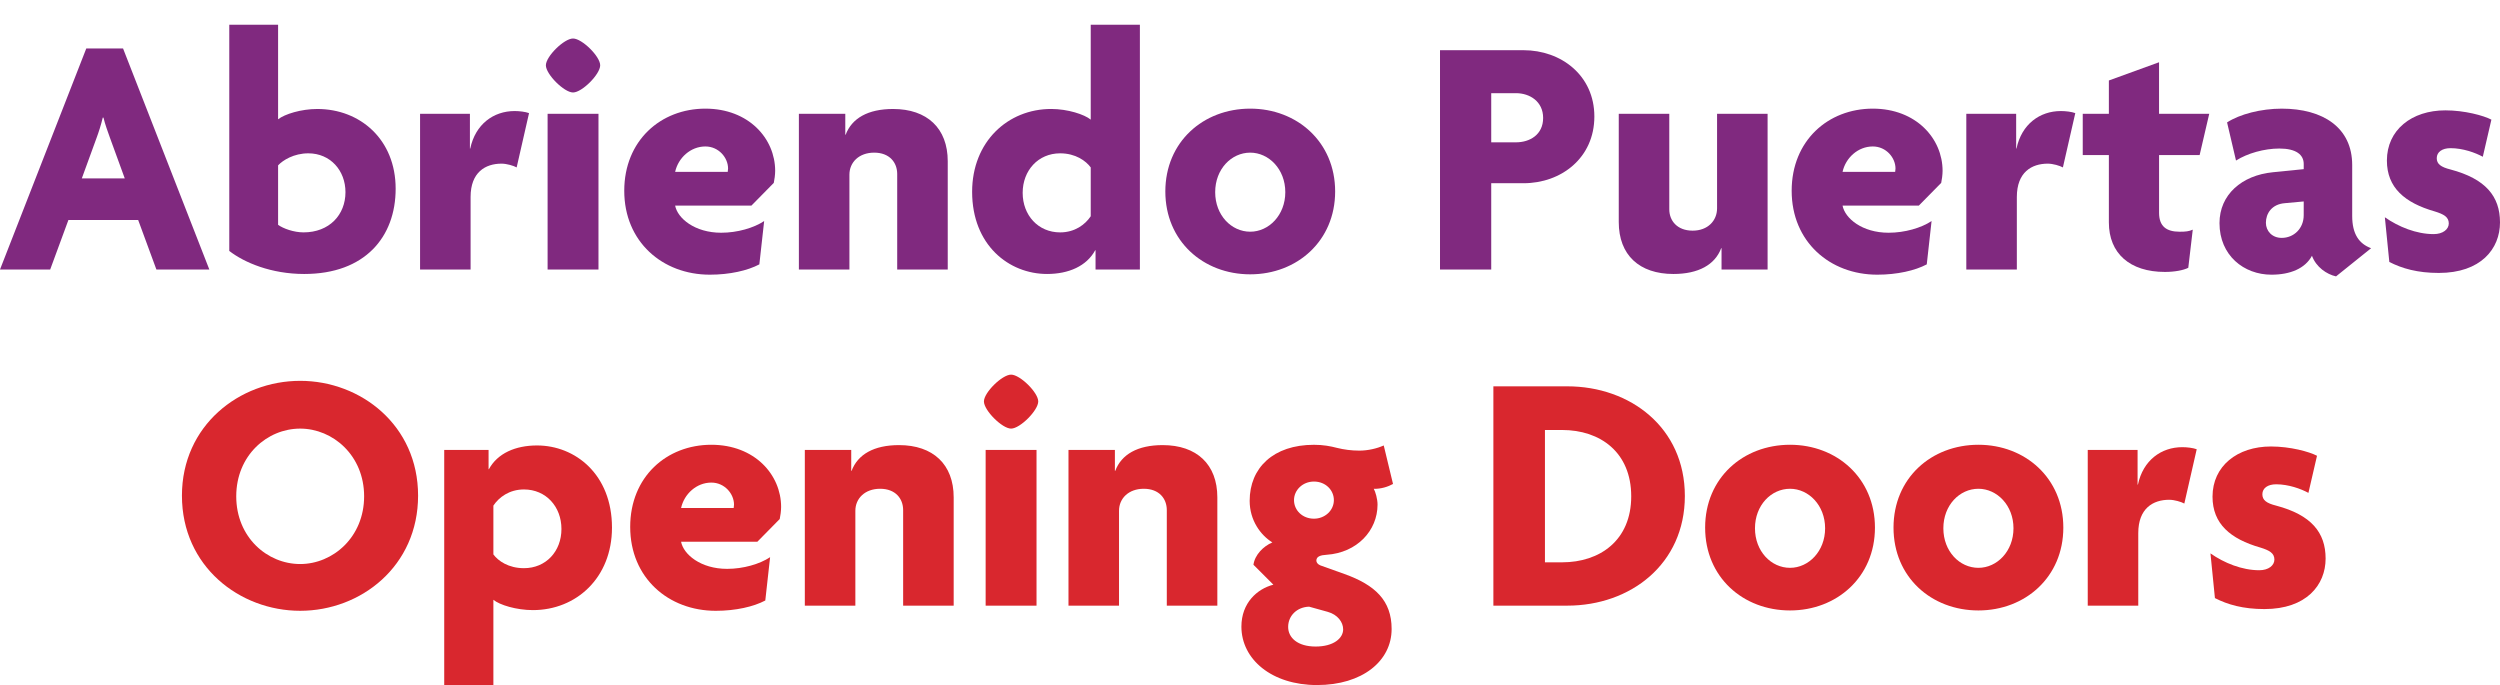 <?xml version="1.0" encoding="utf-8"?>
<!-- Generator: Adobe Illustrator 16.0.0, SVG Export Plug-In . SVG Version: 6.00 Build 0)  -->
<!DOCTYPE svg PUBLIC "-//W3C//DTD SVG 1.1//EN" "http://www.w3.org/Graphics/SVG/1.1/DTD/svg11.dtd">
<svg version="1.1" id="Layer_1" xmlns="http://www.w3.org/2000/svg" xmlns:xlink="http://www.w3.org/1999/xlink" x="0px" y="0px"
	 width="327.258px" height="89.676px" viewBox="52.312 223.833 327.258 89.676"
	 enable-background="new 52.312 223.833 327.258 89.676" xml:space="preserve">
<g id="logo">
	<g>
		<path fill="#80297F" d="M72.785,259.114l-2.385-6.48h-9.134l-2.385,6.48h-6.569l11.294-28.935h4.815l11.294,28.935H72.785z
			 M66.71,241.88c-0.27-0.766-0.63-1.711-0.855-2.655h-0.09c-0.225,0.944-0.54,1.936-0.81,2.655l-1.935,5.31h5.625L66.71,241.88z"/>
		<path fill="#80297F" d="M92.135,259.698c-4.32,0-7.83-1.484-9.81-3.015v-29.608h6.39v12.375c0.855-0.677,3.015-1.351,5.13-1.351
			c5.625,0,10.259,4.004,10.259,10.438C104.104,254.839,100.099,259.698,92.135,259.698z M92.674,243.904
			c-1.89,0-3.33,0.898-3.959,1.574v7.785c0.675,0.494,2.07,0.989,3.33,0.989c3.375,0,5.49-2.295,5.49-5.265
			C97.534,246.154,95.554,243.904,92.674,243.904z"/>
		<path fill="#80297F" d="M119.944,245.749c-0.405-0.226-1.305-0.494-1.98-0.494c-2.115,0-4.05,1.125-4.05,4.364v9.494H107.3
			v-20.385h6.525v4.545h0.045c0.675-3.194,3.06-4.903,5.805-4.903c0.63,0,1.395,0.09,1.89,0.271L119.944,245.749z"/>
		<path fill="#80297F" d="M127.324,235.939c-1.17,0-3.555-2.385-3.555-3.556c0-1.17,2.385-3.51,3.555-3.51
			c1.17,0,3.555,2.34,3.555,3.51C130.879,233.555,128.494,235.939,127.324,235.939z M123.995,259.114v-20.386h6.66v20.386H123.995z"
			/>
		<path fill="#80297F" d="M153.603,247.773l-2.925,2.971h-9.99c0.315,1.665,2.565,3.555,6.03,3.555c2.115,0,4.275-0.63,5.625-1.529
			l-0.63,5.67c-1.53,0.811-3.87,1.35-6.479,1.35c-6.21,0-11.205-4.318-11.205-10.979c0-6.57,4.77-10.756,10.62-10.756
			c5.67,0,9.135,3.915,9.135,8.146C153.783,246.693,153.693,247.369,153.603,247.773z M144.648,243.005
			c-1.935,0-3.555,1.484-3.96,3.33h6.885c0-0.136,0.045-0.271,0.045-0.451C147.618,244.489,146.403,243.005,144.648,243.005z"/>
		<path fill="#80297F" d="M169.758,259.114v-12.511c0-1.484-0.99-2.789-3.015-2.789c-1.98,0-3.24,1.26-3.24,2.879v12.421h-6.615
			v-20.386h6.075v2.746h0.045c0.81-2.16,2.925-3.375,6.21-3.375c4.455,0,7.155,2.521,7.155,6.84v14.175H169.758L169.758,259.114z"/>
		<path fill="#80297F" d="M195.722,259.114v-2.521h-0.045c-1.125,2.069-3.465,3.104-6.3,3.104c-4.995,0-9.81-3.779-9.81-10.754
			c0-6.57,4.68-10.846,10.35-10.846c2.16,0,4.365,0.721,5.175,1.396v-12.42h6.435v32.039L195.722,259.114L195.722,259.114z
			 M195.092,245.749c-0.63-0.854-1.98-1.845-4.005-1.845c-2.88,0-4.905,2.25-4.905,5.175s2.025,5.175,4.905,5.175
			c1.935,0,3.285-1.033,4.005-2.113V245.749z"/>
		<path fill="#80297F" d="M215.973,259.743c-6.165,0-11.115-4.364-11.115-10.845c0-6.479,4.95-10.844,11.115-10.844
			c6.119,0,11.114,4.363,11.114,10.844S222.092,259.743,215.973,259.743z M215.973,243.814c-2.475,0-4.59,2.158-4.59,5.175
			c0,3.015,2.115,5.175,4.59,5.175c2.429,0,4.589-2.16,4.589-5.175S218.402,243.814,215.973,243.814z"/>
		<path fill="#80297F" d="M251.747,247.818h-4.229v11.296h-6.705v-28.709h10.936c4.904,0,9.27,3.284,9.27,8.684
			C261.018,244.489,256.697,247.818,251.747,247.818z M250.758,236.029h-3.24v6.435h3.24c1.799,0,3.555-0.989,3.555-3.194
			C254.312,237.109,252.557,236.029,250.758,236.029z"/>
		<path fill="#80297F" d="M277.667,259.114v-2.791h-0.046c-0.809,2.159-2.969,3.375-6.254,3.375c-4.455,0-7.154-2.476-7.154-6.796
			v-14.174h6.614v12.511c0,1.483,1.034,2.788,3.06,2.788c1.98,0,3.195-1.305,3.195-2.924v-12.375h6.614v20.386H277.667
			L277.667,259.114z"/>
		<path fill="#80297F" d="M306.421,247.773l-2.925,2.971h-9.989c0.313,1.665,2.563,3.555,6.029,3.555
			c2.114,0,4.274-0.63,5.625-1.529l-0.63,5.67c-1.53,0.811-3.87,1.35-6.48,1.35c-6.209,0-11.204-4.318-11.204-10.979
			c0-6.57,4.771-10.756,10.619-10.756c5.67,0,9.136,3.915,9.136,8.146C306.602,246.693,306.511,247.369,306.421,247.773z
			 M297.466,243.005c-1.935,0-3.555,1.484-3.959,3.33h6.886c0-0.136,0.045-0.271,0.045-0.451
			C300.438,244.489,299.223,243.005,297.466,243.005z"/>
		<path fill="#80297F" d="M322.352,245.749c-0.404-0.226-1.306-0.494-1.979-0.494c-2.115,0-4.05,1.125-4.05,4.364v9.494h-6.615
			v-20.385h6.525v4.545h0.045c0.675-3.194,3.06-4.903,5.805-4.903c0.63,0,1.395,0.09,1.891,0.271L322.352,245.749z"/>
		<path fill="#80297F" d="M340.251,244.13h-5.31v7.56c0,1.756,0.944,2.476,2.699,2.476c0.766,0,1.215-0.045,1.711-0.271
			l-0.586,4.994c-0.63,0.315-1.755,0.541-3.061,0.541c-4.59,0-7.334-2.431-7.334-6.479v-8.819h-3.42v-5.4h3.42v-4.364l6.568-2.386
			v6.75h6.569L340.251,244.13z"/>
		<path fill="#80297F" d="M358.105,260.014c-1.215-0.271-2.609-1.215-3.149-2.699c-0.899,1.666-2.835,2.475-5.31,2.475
			c-3.601,0-6.795-2.52-6.795-6.749c0-3.735,2.924-6.255,6.975-6.659l4.05-0.406V245.3c0-1.215-0.99-2.024-3.194-2.024
			c-1.979,0-4.186,0.63-5.67,1.574l-1.17-4.994c1.665-1.08,4.454-1.801,7.154-1.801c5.4,0,9.225,2.476,9.225,7.381v6.66
			c0,2.385,0.9,3.645,2.475,4.229L358.105,260.014z M353.876,250.204l-2.476,0.226c-1.709,0.135-2.475,1.35-2.475,2.564
			c0,1.08,0.811,1.979,2.069,1.979c1.575,0,2.88-1.215,2.88-2.97L353.876,250.204L353.876,250.204z"/>
		<path fill="#80297F" d="M371.561,259.562c-2.789,0-4.813-0.584-6.479-1.438l-0.585-5.851c1.8,1.261,4.14,2.205,6.39,2.205
			c1.215,0,1.979-0.631,1.979-1.396c0-0.854-0.675-1.215-1.845-1.575c-3.916-1.125-6.256-3.104-6.256-6.66
			c0-4.004,3.24-6.568,7.649-6.568c2.521,0,4.995,0.675,6.03,1.216l-1.125,4.858c-0.99-0.539-2.61-1.125-4.229-1.125
			c-1.08,0-1.8,0.496-1.8,1.306c0,0.766,0.539,1.17,1.8,1.485c4.591,1.215,6.479,3.51,6.479,6.93
			C379.57,256.414,377.051,259.562,371.561,259.562z"/>
		<path fill="#D9272E" d="M91.607,303.788c-7.92,0-15.479-5.806-15.479-15.074c0-9.18,7.515-15.028,15.479-15.028
			c7.919,0,15.434,5.805,15.434,15.028S99.572,303.788,91.607,303.788z M91.607,279.939c-4.32,0-8.37,3.511-8.37,8.863
			c0,5.355,4.05,8.865,8.37,8.865c4.275,0,8.37-3.51,8.37-8.865C99.977,283.45,95.882,279.939,91.607,279.939z"/>
		<path fill="#D9272E" d="M122.072,303.698c-2.16,0-4.365-0.675-5.175-1.351v11.16h-6.435v-30.779h5.805v2.521h0.045
			c1.125-2.069,3.465-3.104,6.3-3.104c4.995,0,9.81,3.78,9.81,10.756C132.421,299.469,127.742,303.698,122.072,303.698z
			 M120.902,287.904c-1.935,0-3.285,1.035-4.005,2.115v6.39c0.63,0.854,1.98,1.8,4.005,1.8c2.88,0,4.905-2.205,4.905-5.13
			S123.782,287.904,120.902,287.904z"/>
		<path fill="#D9272E" d="M154.381,291.773l-2.925,2.971h-9.99c0.315,1.665,2.565,3.555,6.03,3.555c2.115,0,4.275-0.63,5.625-1.529
			l-0.63,5.67c-1.53,0.811-3.87,1.35-6.479,1.35c-6.21,0-11.205-4.318-11.205-10.979c0-6.57,4.77-10.756,10.62-10.756
			c5.67,0,9.135,3.916,9.135,8.146C154.562,290.693,154.471,291.369,154.381,291.773z M145.427,287.005
			c-1.935,0-3.555,1.484-3.96,3.33h6.885c0-0.136,0.045-0.271,0.045-0.451C148.396,288.489,147.182,287.005,145.427,287.005z"/>
		<path fill="#D9272E" d="M170.536,303.114v-12.511c0-1.484-0.99-2.789-3.015-2.789c-1.98,0-3.24,1.26-3.24,2.879v12.421h-6.615
			v-20.386h6.075v2.746h0.045c0.81-2.16,2.925-3.375,6.21-3.375c4.455,0,7.155,2.521,7.155,6.84v14.174L170.536,303.114
			L170.536,303.114z"/>
		<path fill="#D9272E" d="M184.666,279.939c-1.17,0-3.555-2.385-3.555-3.556c0-1.17,2.385-3.51,3.555-3.51s3.555,2.34,3.555,3.51
			C188.221,277.555,185.836,279.939,184.666,279.939z M181.336,303.114v-20.386h6.66v20.386H181.336z"/>
		<path fill="#D9272E" d="M205.05,303.114v-12.511c0-1.484-0.99-2.789-3.015-2.789c-1.98,0-3.24,1.26-3.24,2.879v12.421h-6.615
			v-20.386h6.075v2.746h0.045c0.81-2.16,2.925-3.375,6.21-3.375c4.455,0,7.155,2.521,7.155,6.84v14.174L205.05,303.114
			L205.05,303.114z"/>
		<path fill="#D9272E" d="M224.715,313.509c-5.939,0-9.899-3.375-9.899-7.649c0-3.104,2.069-4.949,4.185-5.49l-2.609-2.609
			c0.18-1.305,1.305-2.43,2.475-2.925c-1.529-0.944-2.97-2.88-2.97-5.444c0-4.32,3.104-7.334,8.416-7.334
			c1.215,0,2.16,0.18,3.015,0.404c0.899,0.225,1.89,0.359,2.925,0.359c1.125,0,2.295-0.271,3.195-0.676l1.215,5.041
			c-0.631,0.358-1.621,0.674-2.521,0.629c0.227,0.406,0.495,1.352,0.495,2.07c0,3.42-2.698,6.301-6.659,6.569
			c-0.811,0.045-1.351,0.226-1.351,0.767c0,0.225,0.181,0.493,0.54,0.629l3.148,1.125c4.006,1.439,6.166,3.465,6.166,7.199
			C234.479,310.358,230.654,313.509,224.715,313.509z M226.109,303.924l-2.43-0.675c-1.574,0.045-2.744,1.17-2.744,2.653
			c0,1.396,1.215,2.565,3.6,2.565c2.34,0,3.6-1.08,3.6-2.25C228.135,305.273,227.415,304.284,226.109,303.924z M224.311,286.87
			c-1.484,0-2.609,1.124-2.609,2.43c0,1.351,1.125,2.431,2.609,2.431c1.439,0,2.609-1.08,2.609-2.431
			C226.92,287.994,225.84,286.87,224.311,286.87z"/>
		<path fill="#D9272E" d="M257.475,303.114H247.8v-28.709h9.675c8.234,0,15.39,5.399,15.39,14.354
			C272.863,297.669,265.754,303.114,257.475,303.114z M256.799,280.12h-2.249v17.323h2.249c4.951,0,9.045-2.881,9.045-8.641
			S261.795,280.12,256.799,280.12z"/>
		<path fill="#D9272E" d="M286.634,303.743c-6.165,0-11.114-4.364-11.114-10.845c0-6.479,4.949-10.844,11.114-10.844
			c6.12,0,11.115,4.363,11.115,10.844S292.754,303.743,286.634,303.743z M286.634,287.814c-2.475,0-4.59,2.158-4.59,5.174
			s2.115,5.176,4.59,5.176c2.431,0,4.591-2.16,4.591-5.176C291.225,289.975,289.064,287.814,286.634,287.814z"/>
		<path fill="#D9272E" d="M311.293,303.743c-6.164,0-11.114-4.364-11.114-10.845c0-6.479,4.95-10.844,11.114-10.844
			c6.12,0,11.115,4.363,11.115,10.844S317.413,303.743,311.293,303.743z M311.293,287.814c-2.475,0-4.59,2.158-4.59,5.174
			s2.115,5.176,4.59,5.176c2.432,0,4.59-2.16,4.59-5.176C315.883,289.975,313.725,287.814,311.293,287.814z"/>
		<path fill="#D9272E" d="M338.247,289.749c-0.404-0.226-1.306-0.494-1.979-0.494c-2.115,0-4.05,1.125-4.05,4.364v9.495h-6.614
			v-20.386h6.524v4.545h0.045c0.675-3.194,3.06-4.903,5.806-4.903c0.629,0,1.395,0.09,1.89,0.271L338.247,289.749z"/>
		<path fill="#D9272E" d="M348.732,303.562c-2.791,0-4.814-0.584-6.479-1.438l-0.585-5.851c1.8,1.261,4.141,2.205,6.391,2.205
			c1.215,0,1.979-0.631,1.979-1.396c0-0.854-0.675-1.215-1.846-1.575c-3.914-1.125-6.254-3.104-6.254-6.66
			c0-4.004,3.239-6.568,7.648-6.568c2.521,0,4.995,0.675,6.03,1.216l-1.125,4.858c-0.99-0.539-2.61-1.125-4.229-1.125
			c-1.08,0-1.8,0.496-1.8,1.306c0,0.766,0.539,1.17,1.8,1.485c4.59,1.215,6.479,3.51,6.479,6.93
			C356.742,300.414,354.223,303.562,348.732,303.562z"/>
	</g>
</g>
</svg>
